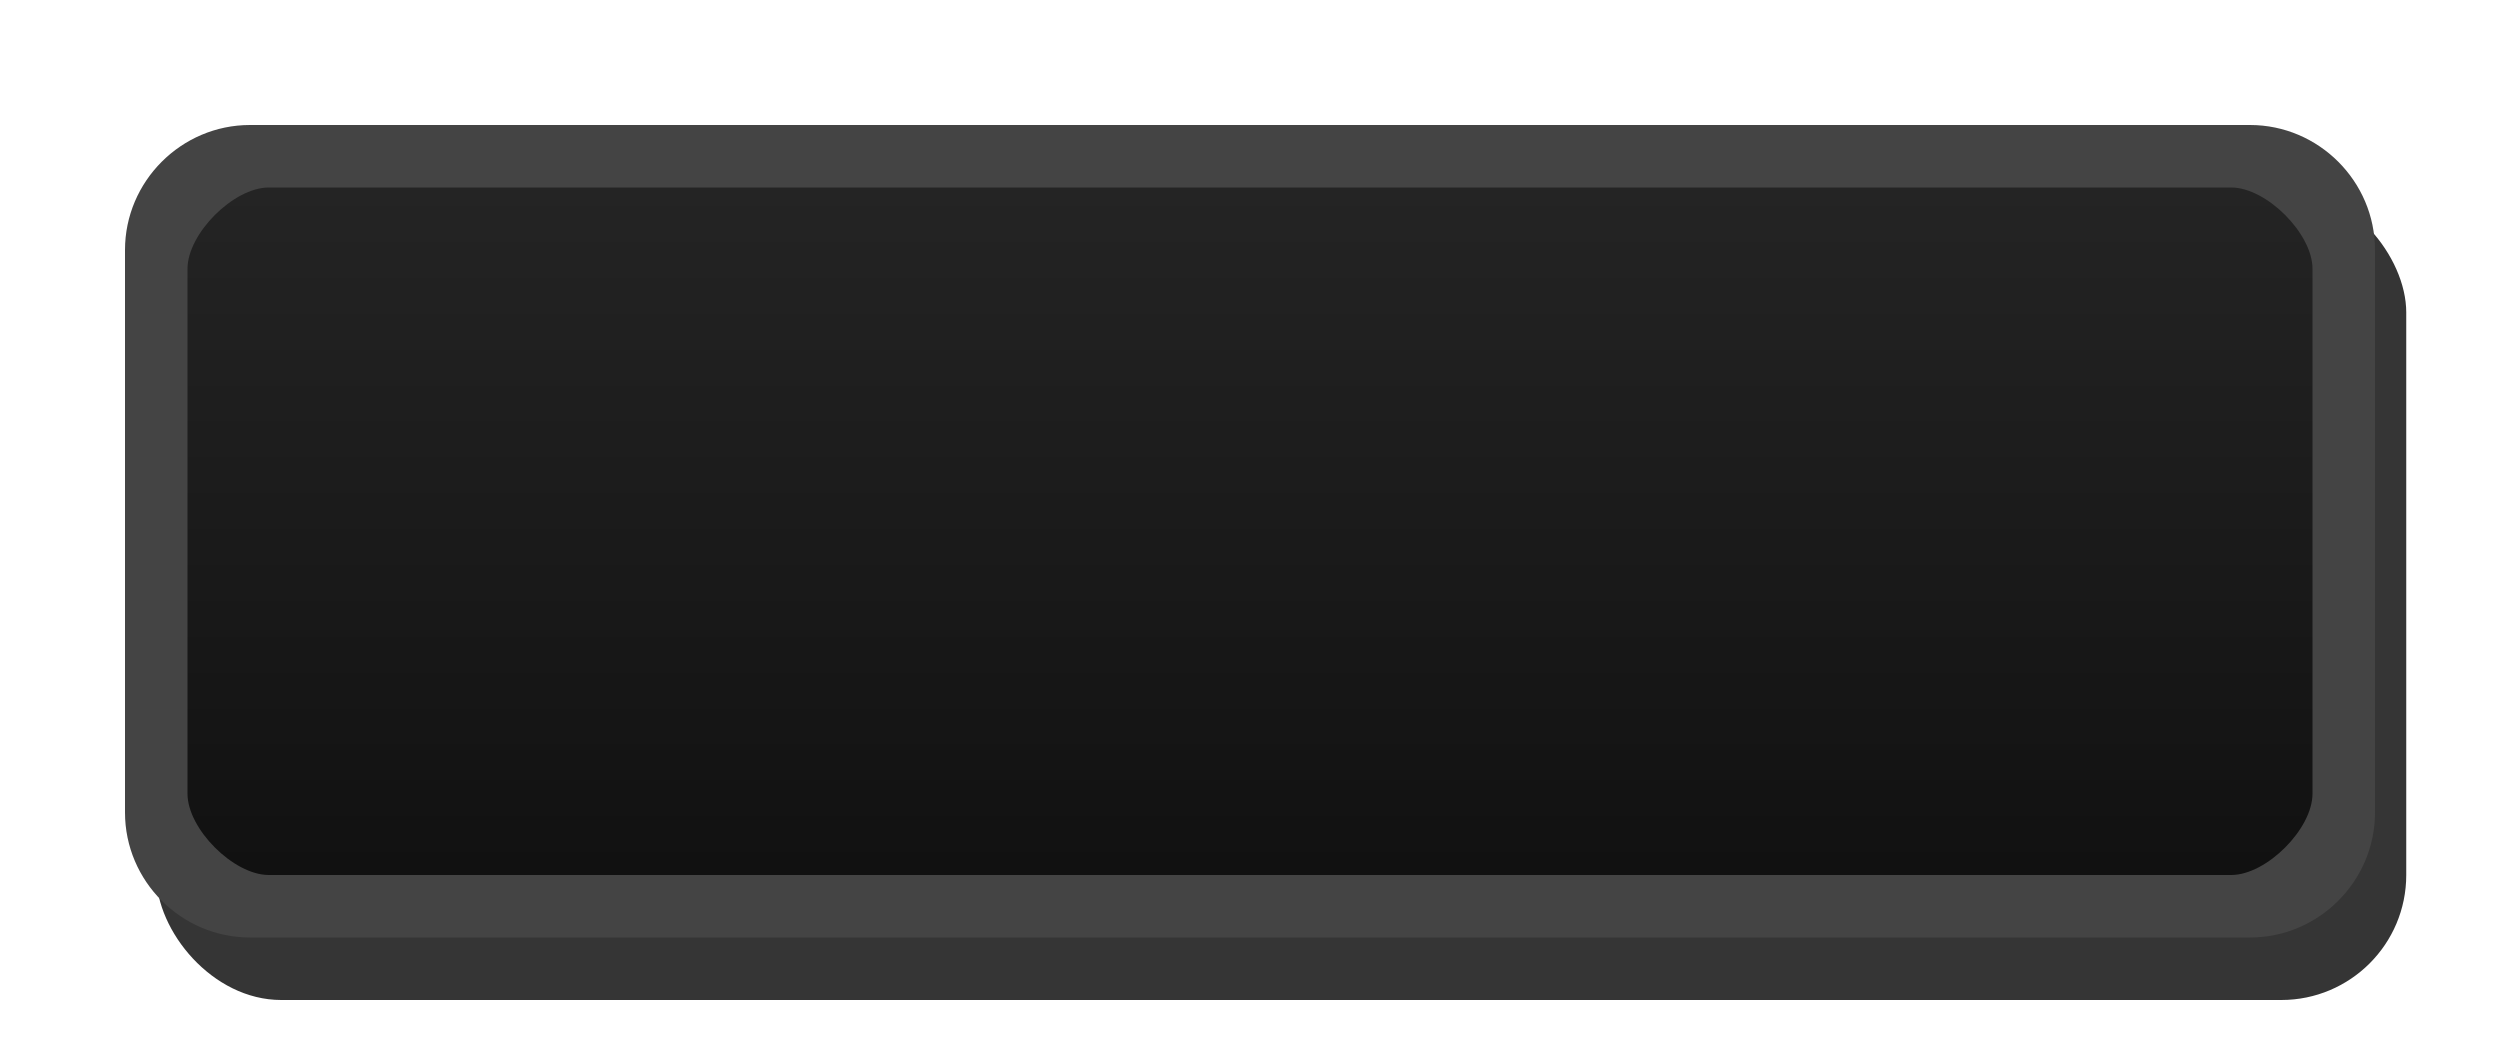 <svg width="40" height="17" version="1.1" xmlns="http://www.w3.org/2000/svg"><defs><linearGradient id="a" x1="13" x2="13" y1="1027.4" y2="1049.4" gradientTransform="matrix(1.522 0 0 .522 1.739 -533.29)" gradientUnits="userSpaceOnUse"><stop stop-color="#242424" offset="0"/><stop stop-color="#101010" offset="1"/></linearGradient></defs><rect x="2.5" y="3" width="36" height="13" rx="2" ry="2" color="#000000" fill="#030303" fill-opacity=".8"/><rect x="2.5" y="2.5" width="35" height="12" rx="2" ry="2" color="#000000" fill="url(#a)"/><path d="m4 2c-1.099 0-2 .901-2 2v9c0 1.099.901 2 2 2h32c1.099 0 2-.901 2-2v-9c0-1.099-.901-2-2-2zm.3 1h31.4c.563 0 1.3.737 1.3 1.3v8.4c0 .563-.737 1.3-1.3 1.3h-31.4c-.563 0-1.3-.737-1.3-1.3v-8.4c0-.563.737-1.3 1.3-1.3z" color="#000000" fill="#444" style="text-indent:0;text-transform:none"/></svg>
